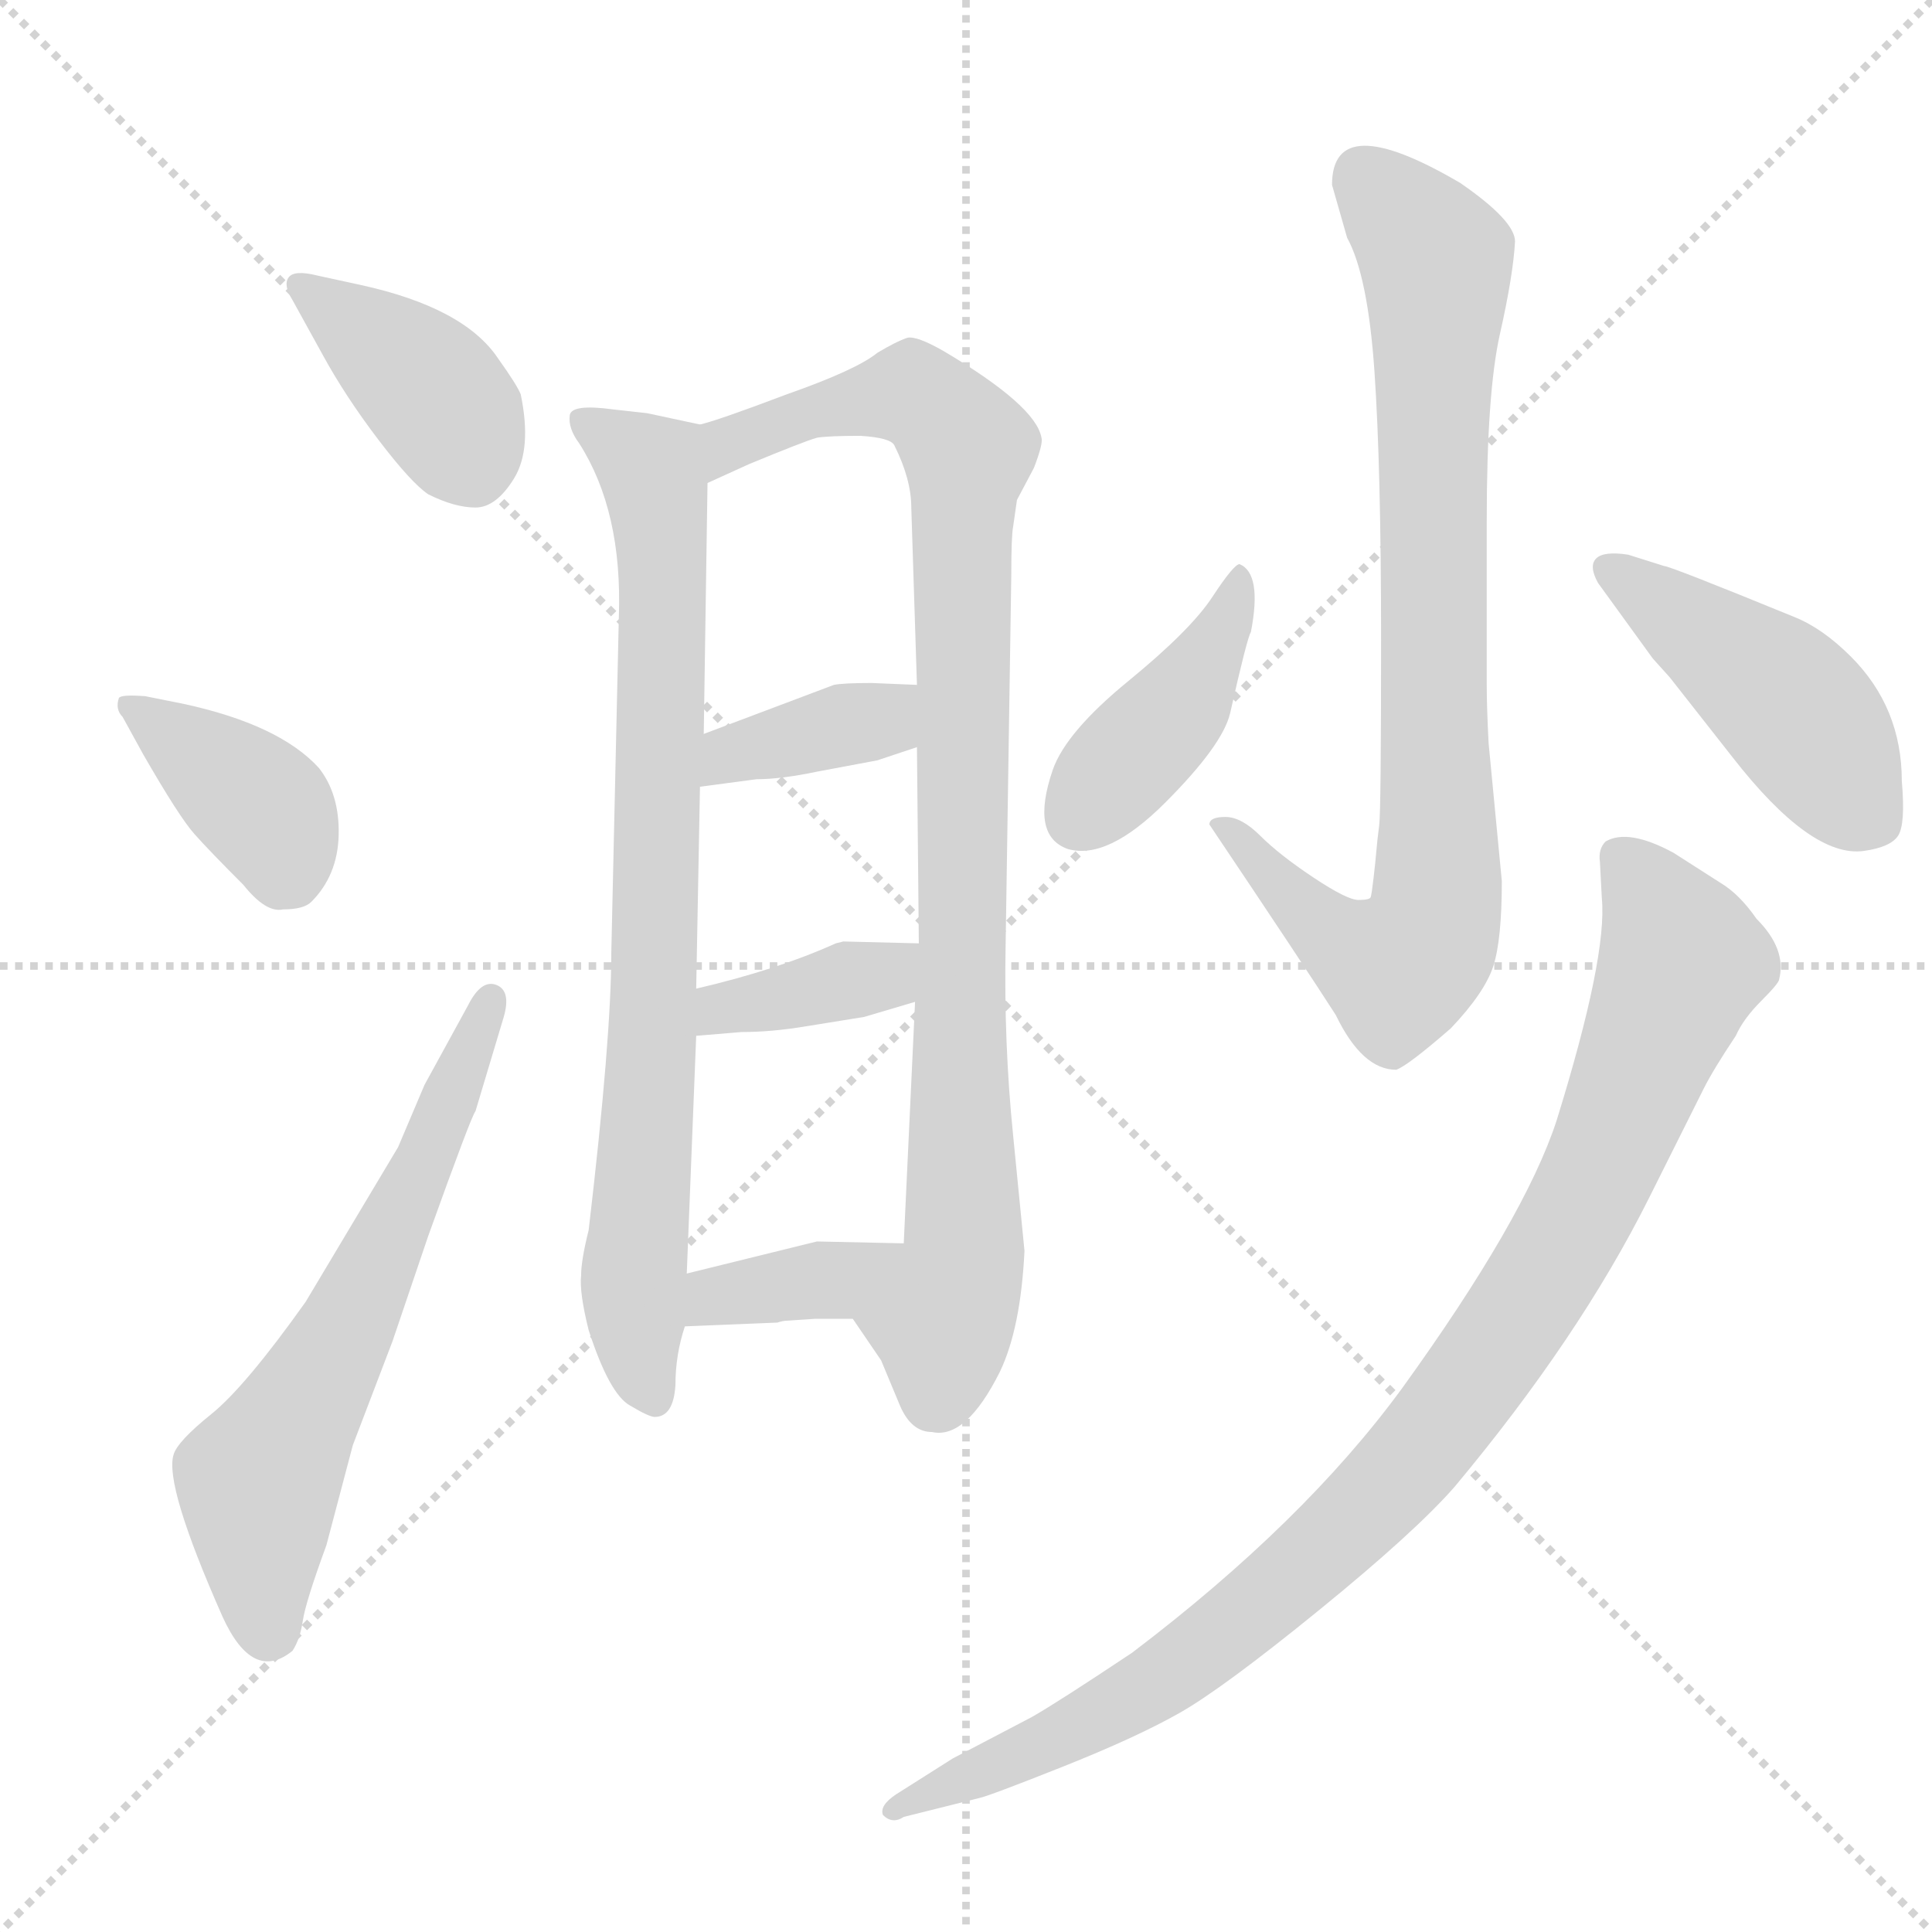 <svg xmlns="http://www.w3.org/2000/svg" version="1.1" viewBox="0 0 1024 1024">
  <g stroke="lightgray" stroke-dasharray="1,1" stroke-width="1" transform="scale(4, 4)">
    <line x1="0" y1="0" x2="256" y2="256" />
    <line x1="256" y1="0" x2="0" y2="256" />
    <line x1="128" y1="0" x2="128" y2="256" />
    <line x1="0" y1="128" x2="256" y2="128" />
  </g>
  <g transform="scale(1.0, -1.0) translate(0.0, -835.00)">
    <style type="text/css">
      
        @keyframes keyframes0 {
          from {
            stroke: blue;
            stroke-dashoffset: 387;
            stroke-width: 128;
          }
          56% {
            animation-timing-function: step-end;
            stroke: blue;
            stroke-dashoffset: 0;
            stroke-width: 128;
          }
          to {
            stroke: black;
            stroke-width: 1024;
          }
        }
        #make-me-a-hanzi-animation-0 {
          animation: keyframes0 0.565s both;
          animation-delay: 0s;
          animation-timing-function: linear;
        }
      
        @keyframes keyframes1 {
          from {
            stroke: blue;
            stroke-dashoffset: 378;
            stroke-width: 128;
          }
          55% {
            animation-timing-function: step-end;
            stroke: blue;
            stroke-dashoffset: 0;
            stroke-width: 128;
          }
          to {
            stroke: black;
            stroke-width: 1024;
          }
        }
        #make-me-a-hanzi-animation-1 {
          animation: keyframes1 0.558s both;
          animation-delay: 0.565s;
          animation-timing-function: linear;
        }
      
        @keyframes keyframes2 {
          from {
            stroke: blue;
            stroke-dashoffset: 620;
            stroke-width: 128;
          }
          67% {
            animation-timing-function: step-end;
            stroke: blue;
            stroke-dashoffset: 0;
            stroke-width: 128;
          }
          to {
            stroke: black;
            stroke-width: 1024;
          }
        }
        #make-me-a-hanzi-animation-2 {
          animation: keyframes2 0.755s both;
          animation-delay: 1.123s;
          animation-timing-function: linear;
        }
      
        @keyframes keyframes3 {
          from {
            stroke: blue;
            stroke-dashoffset: 789;
            stroke-width: 128;
          }
          72% {
            animation-timing-function: step-end;
            stroke: blue;
            stroke-dashoffset: 0;
            stroke-width: 128;
          }
          to {
            stroke: black;
            stroke-width: 1024;
          }
        }
        #make-me-a-hanzi-animation-3 {
          animation: keyframes3 0.892s both;
          animation-delay: 1.877s;
          animation-timing-function: linear;
        }
      
        @keyframes keyframes4 {
          from {
            stroke: blue;
            stroke-dashoffset: 918;
            stroke-width: 128;
          }
          75% {
            animation-timing-function: step-end;
            stroke: blue;
            stroke-dashoffset: 0;
            stroke-width: 128;
          }
          to {
            stroke: black;
            stroke-width: 1024;
          }
        }
        #make-me-a-hanzi-animation-4 {
          animation: keyframes4 0.997s both;
          animation-delay: 2.769s;
          animation-timing-function: linear;
        }
      
        @keyframes keyframes5 {
          from {
            stroke: blue;
            stroke-dashoffset: 370;
            stroke-width: 128;
          }
          55% {
            animation-timing-function: step-end;
            stroke: blue;
            stroke-dashoffset: 0;
            stroke-width: 128;
          }
          to {
            stroke: black;
            stroke-width: 1024;
          }
        }
        #make-me-a-hanzi-animation-5 {
          animation: keyframes5 0.551s both;
          animation-delay: 3.766s;
          animation-timing-function: linear;
        }
      
        @keyframes keyframes6 {
          from {
            stroke: blue;
            stroke-dashoffset: 370;
            stroke-width: 128;
          }
          55% {
            animation-timing-function: step-end;
            stroke: blue;
            stroke-dashoffset: 0;
            stroke-width: 128;
          }
          to {
            stroke: black;
            stroke-width: 1024;
          }
        }
        #make-me-a-hanzi-animation-6 {
          animation: keyframes6 0.551s both;
          animation-delay: 4.317s;
          animation-timing-function: linear;
        }
      
        @keyframes keyframes7 {
          from {
            stroke: blue;
            stroke-dashoffset: 367;
            stroke-width: 128;
          }
          54% {
            animation-timing-function: step-end;
            stroke: blue;
            stroke-dashoffset: 0;
            stroke-width: 128;
          }
          to {
            stroke: black;
            stroke-width: 1024;
          }
        }
        #make-me-a-hanzi-animation-7 {
          animation: keyframes7 0.549s both;
          animation-delay: 4.868s;
          animation-timing-function: linear;
        }
      
        @keyframes keyframes8 {
          from {
            stroke: blue;
            stroke-dashoffset: 811;
            stroke-width: 128;
          }
          73% {
            animation-timing-function: step-end;
            stroke: blue;
            stroke-dashoffset: 0;
            stroke-width: 128;
          }
          to {
            stroke: black;
            stroke-width: 1024;
          }
        }
        #make-me-a-hanzi-animation-8 {
          animation: keyframes8 0.91s both;
          animation-delay: 5.417s;
          animation-timing-function: linear;
        }
      
        @keyframes keyframes9 {
          from {
            stroke: blue;
            stroke-dashoffset: 411;
            stroke-width: 128;
          }
          57% {
            animation-timing-function: step-end;
            stroke: blue;
            stroke-dashoffset: 0;
            stroke-width: 128;
          }
          to {
            stroke: black;
            stroke-width: 1024;
          }
        }
        #make-me-a-hanzi-animation-9 {
          animation: keyframes9 0.584s both;
          animation-delay: 6.327s;
          animation-timing-function: linear;
        }
      
        @keyframes keyframes10 {
          from {
            stroke: blue;
            stroke-dashoffset: 453;
            stroke-width: 128;
          }
          60% {
            animation-timing-function: step-end;
            stroke: blue;
            stroke-dashoffset: 0;
            stroke-width: 128;
          }
          to {
            stroke: black;
            stroke-width: 1024;
          }
        }
        #make-me-a-hanzi-animation-10 {
          animation: keyframes10 0.619s both;
          animation-delay: 6.912s;
          animation-timing-function: linear;
        }
      
        @keyframes keyframes11 {
          from {
            stroke: blue;
            stroke-dashoffset: 958;
            stroke-width: 128;
          }
          76% {
            animation-timing-function: step-end;
            stroke: blue;
            stroke-dashoffset: 0;
            stroke-width: 128;
          }
          to {
            stroke: black;
            stroke-width: 1024;
          }
        }
        #make-me-a-hanzi-animation-11 {
          animation: keyframes11 1.03s both;
          animation-delay: 7.53s;
          animation-timing-function: linear;
        }
      
    </style>
    
      <path d="M 168 689 Q 156 692 153 688 Q 150 684 155 676 L 171 647 Q 183 625 200.5 602 Q 218 579 227 573 Q 241 566 252 566 Q 263 566 272.5 581.5 Q 282 597 276 626 Q 274 631 264 645 Q 246 672 191 684 L 168 689 Z" fill="lightgray" />
    
      <path d="M 76 435 Q 95 402 103 393 Q 111 384 129 366 Q 141 351 150 353 Q 161 353 165 357 Q 179 371 179.5 392.5 Q 180 414 169 428 Q 148 451 97 462 L 77 466 Q 64 467 63 465 Q 61 459 65 455 L 76 435 Z" fill="lightgray" />
    
      <path d="M 225 260 L 211 227 L 162 145 Q 130 100 112 85.5 Q 94 71 92 64 Q 87 48 118 -22 Q 134 -57 155 -40 Q 159 -34 160.5 -24 Q 162 -14 173 16 L 187 69 L 208 124 L 227 180 Q 250 244 252 246 L 267 296 Q 271 310 263 313 Q 255 316 248 302 L 225 260 Z" fill="lightgray" />
    
      <path d="M 371 610 L 343 616 L 325 618 Q 303 621 302 615 Q 301 608 307 600 Q 330 564 328 508 L 324 330 Q 324 285 312 183 Q 308 167 308 159 Q 307 150 312 130 Q 323 96 334 90 Q 344 84 347 84 Q 357 84 358 101 Q 358 117 363 132 L 364 160 L 369 286 L 369 311 L 371 418 L 373 446 L 375 579 C 375 609 375 609 371 610 Z" fill="lightgray" />
    
      <path d="M 452 136 L 467 114 L 477 90 Q 483 76 494 76 Q 512 72 530 108 Q 541 131 543 172 L 537 233 Q 532 282 533 334 L 536 530 Q 536 551 537 556 L 539 570 L 548 587 Q 553 600 552 603 Q 549 620 500 649 Q 486 657 481 656 Q 475 654 465 648 Q 454 639 417 626 Q 380 612 371 610 C 342 601 348 567 375 579 L 397 589 Q 426 601 433 603 Q 439 604 456 604 Q 472 603 474 599 Q 483 581 483 566 L 486 472 L 486 439 L 487 335 L 485 304 L 479 176 C 478 146 435 161 452 136 Z" fill="lightgray" />
    
      <path d="M 465 432 L 486 439 C 514 448 516 471 486 472 L 462 473 Q 447 473 442 472 L 373 446 C 345 435 341 414 371 418 L 401 422 Q 414 422 433 426 L 465 432 Z" fill="lightgray" />
    
      <path d="M 369 286 L 393 288 Q 409 288 427 291 L 458 296 L 485 304 C 514 313 517 334 487 335 L 447 336 L 443 335 Q 412 321 369 311 C 340 304 339 284 369 286 Z" fill="lightgray" />
    
      <path d="M 363 132 L 412 134 Q 415 135 417 135 L 432 136 L 452 136 C 482 136 509 175 479 176 L 433 177 L 364 160 C 335 153 333 131 363 132 Z" fill="lightgray" />
    
      <path d="M 789 441 Q 788 460 788 472 L 788 559 Q 788 627 795 658 Q 802 689 803 707 Q 803 718 774 738 Q 706 778 706 737 L 714 709 Q 725 689 728.5 638 Q 732 587 732 496 Q 732 405 731 397.5 Q 730 390 729.5 384 Q 729 378 728 369.5 Q 727 361 726.5 359.5 Q 726 358 720 358 Q 714 358 696 370 Q 678 382 668 392 Q 658 402 649.5 402 Q 641 402 641 398 Q 692 322 708 297 Q 722 268 740 268 Q 746 270 769 290 Q 787 309 791.5 323 Q 796 337 796 368 L 789 441 Z" fill="lightgray" />
    
      <path d="M 657 536 Q 654 536 642.5 518.5 Q 631 501 598 474 Q 565 447 558 427 Q 546 392 566 385 Q 587 379 617.5 409.5 Q 648 440 652 457 Q 661 497 663 500 Q 669 531 657 536 Z" fill="lightgray" />
    
      <path d="M 863 541 Q 850 543 846 539 Q 842 535 847 526 L 876 486 L 885 476 L 918 434 Q 960 380 988 384 Q 1002 386 1006 392 Q 1010 398 1008 421 Q 1008 460 981 487 Q 966 502 951 508 Q 885 535 882 535 L 863 541 Z" fill="lightgray" />
    
      <path d="M 475 -116 Q 466 -122 468 -127 Q 473 -132 479 -128 L 519 -118 Q 524 -117 563 -101.5 Q 602 -86 625 -73 Q 648 -60 699 -18.5 Q 750 23 771 47 Q 837 126 874 200 L 903 258 Q 908 268 920 286 Q 924 295 933.5 304.5 Q 943 314 943 316 Q 947 332 931 348 Q 922 361 912 367 L 887 383 Q 863 396 851 389 Q 847 385 848 378 L 849 359 Q 852 328 825 241 Q 808 189 743 99 Q 691 28 600 -41 Q 561 -67 547 -75 L 505 -97 L 475 -116 Z" fill="lightgray" />
    
    
      <clipPath id="make-me-a-hanzi-clip-0">
        <path d="M 168 689 Q 156 692 153 688 Q 150 684 155 676 L 171 647 Q 183 625 200.5 602 Q 218 579 227 573 Q 241 566 252 566 Q 263 566 272.5 581.5 Q 282 597 276 626 Q 274 631 264 645 Q 246 672 191 684 L 168 689 Z" />
      </clipPath>
      <path clip-path="url(#make-me-a-hanzi-clip-0)" d="M 161 683 L 228 629 L 249 589" fill="none" id="make-me-a-hanzi-animation-0" stroke-dasharray="259 518" stroke-linecap="round" />
    
      <clipPath id="make-me-a-hanzi-clip-1">
        <path d="M 76 435 Q 95 402 103 393 Q 111 384 129 366 Q 141 351 150 353 Q 161 353 165 357 Q 179 371 179.5 392.5 Q 180 414 169 428 Q 148 451 97 462 L 77 466 Q 64 467 63 465 Q 61 459 65 455 L 76 435 Z" />
      </clipPath>
      <path clip-path="url(#make-me-a-hanzi-clip-1)" d="M 70 461 L 140 406 L 152 375" fill="none" id="make-me-a-hanzi-animation-1" stroke-dasharray="250 500" stroke-linecap="round" />
    
      <clipPath id="make-me-a-hanzi-clip-2">
        <path d="M 225 260 L 211 227 L 162 145 Q 130 100 112 85.5 Q 94 71 92 64 Q 87 48 118 -22 Q 134 -57 155 -40 Q 159 -34 160.5 -24 Q 162 -14 173 16 L 187 69 L 208 124 L 227 180 Q 250 244 252 246 L 267 296 Q 271 310 263 313 Q 255 316 248 302 L 225 260 Z" />
      </clipPath>
      <path clip-path="url(#make-me-a-hanzi-clip-2)" d="M 143 -30 L 137 47 L 225 217 L 260 306" fill="none" id="make-me-a-hanzi-animation-2" stroke-dasharray="492 984" stroke-linecap="round" />
    
      <clipPath id="make-me-a-hanzi-clip-3">
        <path d="M 371 610 L 343 616 L 325 618 Q 303 621 302 615 Q 301 608 307 600 Q 330 564 328 508 L 324 330 Q 324 285 312 183 Q 308 167 308 159 Q 307 150 312 130 Q 323 96 334 90 Q 344 84 347 84 Q 357 84 358 101 Q 358 117 363 132 L 364 160 L 369 286 L 369 311 L 371 418 L 373 446 L 375 579 C 375 609 375 609 371 610 Z" />
      </clipPath>
      <path clip-path="url(#make-me-a-hanzi-clip-3)" d="M 310 609 L 345 587 L 352 528 L 347 319 L 336 160 L 345 97" fill="none" id="make-me-a-hanzi-animation-3" stroke-dasharray="661 1322" stroke-linecap="round" />
    
      <clipPath id="make-me-a-hanzi-clip-4">
        <path d="M 452 136 L 467 114 L 477 90 Q 483 76 494 76 Q 512 72 530 108 Q 541 131 543 172 L 537 233 Q 532 282 533 334 L 536 530 Q 536 551 537 556 L 539 570 L 548 587 Q 553 600 552 603 Q 549 620 500 649 Q 486 657 481 656 Q 475 654 465 648 Q 454 639 417 626 Q 380 612 371 610 C 342 601 348 567 375 579 L 397 589 Q 426 601 433 603 Q 439 604 456 604 Q 472 603 474 599 Q 483 581 483 566 L 486 472 L 486 439 L 487 335 L 485 304 L 479 176 C 478 146 435 161 452 136 Z" />
      </clipPath>
      <path clip-path="url(#make-me-a-hanzi-clip-4)" d="M 378 587 L 387 600 L 430 617 L 475 626 L 494 620 L 513 597 L 511 167 L 500 140 L 495 95" fill="none" id="make-me-a-hanzi-animation-4" stroke-dasharray="790 1580" stroke-linecap="round" />
    
      <clipPath id="make-me-a-hanzi-clip-5">
        <path d="M 465 432 L 486 439 C 514 448 516 471 486 472 L 462 473 Q 447 473 442 472 L 373 446 C 345 435 341 414 371 418 L 401 422 Q 414 422 433 426 L 465 432 Z" />
      </clipPath>
      <path clip-path="url(#make-me-a-hanzi-clip-5)" d="M 378 425 L 387 436 L 464 453 L 480 466" fill="none" id="make-me-a-hanzi-animation-5" stroke-dasharray="242 484" stroke-linecap="round" />
    
      <clipPath id="make-me-a-hanzi-clip-6">
        <path d="M 369 286 L 393 288 Q 409 288 427 291 L 458 296 L 485 304 C 514 313 517 334 487 335 L 447 336 L 443 335 Q 412 321 369 311 C 340 304 339 284 369 286 Z" />
      </clipPath>
      <path clip-path="url(#make-me-a-hanzi-clip-6)" d="M 375 292 L 383 301 L 467 318 L 480 328" fill="none" id="make-me-a-hanzi-animation-6" stroke-dasharray="242 484" stroke-linecap="round" />
    
      <clipPath id="make-me-a-hanzi-clip-7">
        <path d="M 363 132 L 412 134 Q 415 135 417 135 L 432 136 L 452 136 C 482 136 509 175 479 176 L 433 177 L 364 160 C 335 153 333 131 363 132 Z" />
      </clipPath>
      <path clip-path="url(#make-me-a-hanzi-clip-7)" d="M 369 139 L 379 148 L 441 157 L 471 174" fill="none" id="make-me-a-hanzi-animation-7" stroke-dasharray="239 478" stroke-linecap="round" />
    
      <clipPath id="make-me-a-hanzi-clip-8">
        <path d="M 789 441 Q 788 460 788 472 L 788 559 Q 788 627 795 658 Q 802 689 803 707 Q 803 718 774 738 Q 706 778 706 737 L 714 709 Q 725 689 728.5 638 Q 732 587 732 496 Q 732 405 731 397.5 Q 730 390 729.5 384 Q 729 378 728 369.5 Q 727 361 726.5 359.5 Q 726 358 720 358 Q 714 358 696 370 Q 678 382 668 392 Q 658 402 649.5 402 Q 641 402 641 398 Q 692 322 708 297 Q 722 268 740 268 Q 746 270 769 290 Q 787 309 791.5 323 Q 796 337 796 368 L 789 441 Z" />
      </clipPath>
      <path clip-path="url(#make-me-a-hanzi-clip-8)" d="M 724 740 L 759 701 L 762 686 L 762 359 L 755 334 L 744 322 L 716 332 L 650 391" fill="none" id="make-me-a-hanzi-animation-8" stroke-dasharray="683 1366" stroke-linecap="round" />
    
      <clipPath id="make-me-a-hanzi-clip-9">
        <path d="M 657 536 Q 654 536 642.5 518.5 Q 631 501 598 474 Q 565 447 558 427 Q 546 392 566 385 Q 587 379 617.5 409.5 Q 648 440 652 457 Q 661 497 663 500 Q 669 531 657 536 Z" />
      </clipPath>
      <path clip-path="url(#make-me-a-hanzi-clip-9)" d="M 657 530 L 634 473 L 572 403" fill="none" id="make-me-a-hanzi-animation-9" stroke-dasharray="283 566" stroke-linecap="round" />
    
      <clipPath id="make-me-a-hanzi-clip-10">
        <path d="M 863 541 Q 850 543 846 539 Q 842 535 847 526 L 876 486 L 885 476 L 918 434 Q 960 380 988 384 Q 1002 386 1006 392 Q 1010 398 1008 421 Q 1008 460 981 487 Q 966 502 951 508 Q 885 535 882 535 L 863 541 Z" />
      </clipPath>
      <path clip-path="url(#make-me-a-hanzi-clip-10)" d="M 852 533 L 939 471 L 994 400" fill="none" id="make-me-a-hanzi-animation-10" stroke-dasharray="325 650" stroke-linecap="round" />
    
      <clipPath id="make-me-a-hanzi-clip-11">
        <path d="M 475 -116 Q 466 -122 468 -127 Q 473 -132 479 -128 L 519 -118 Q 524 -117 563 -101.5 Q 602 -86 625 -73 Q 648 -60 699 -18.5 Q 750 23 771 47 Q 837 126 874 200 L 903 258 Q 908 268 920 286 Q 924 295 933.5 304.5 Q 943 314 943 316 Q 947 332 931 348 Q 922 361 912 367 L 887 383 Q 863 396 851 389 Q 847 385 848 378 L 849 359 Q 852 328 825 241 Q 808 189 743 99 Q 691 28 600 -41 Q 561 -67 547 -75 L 505 -97 L 475 -116 Z" />
      </clipPath>
      <path clip-path="url(#make-me-a-hanzi-clip-11)" d="M 858 381 L 892 325 L 839 195 L 776 96 L 716 27 L 637 -40 L 565 -84 L 474 -123" fill="none" id="make-me-a-hanzi-animation-11" stroke-dasharray="830 1660" stroke-linecap="round" />
    
  </g>
</svg>